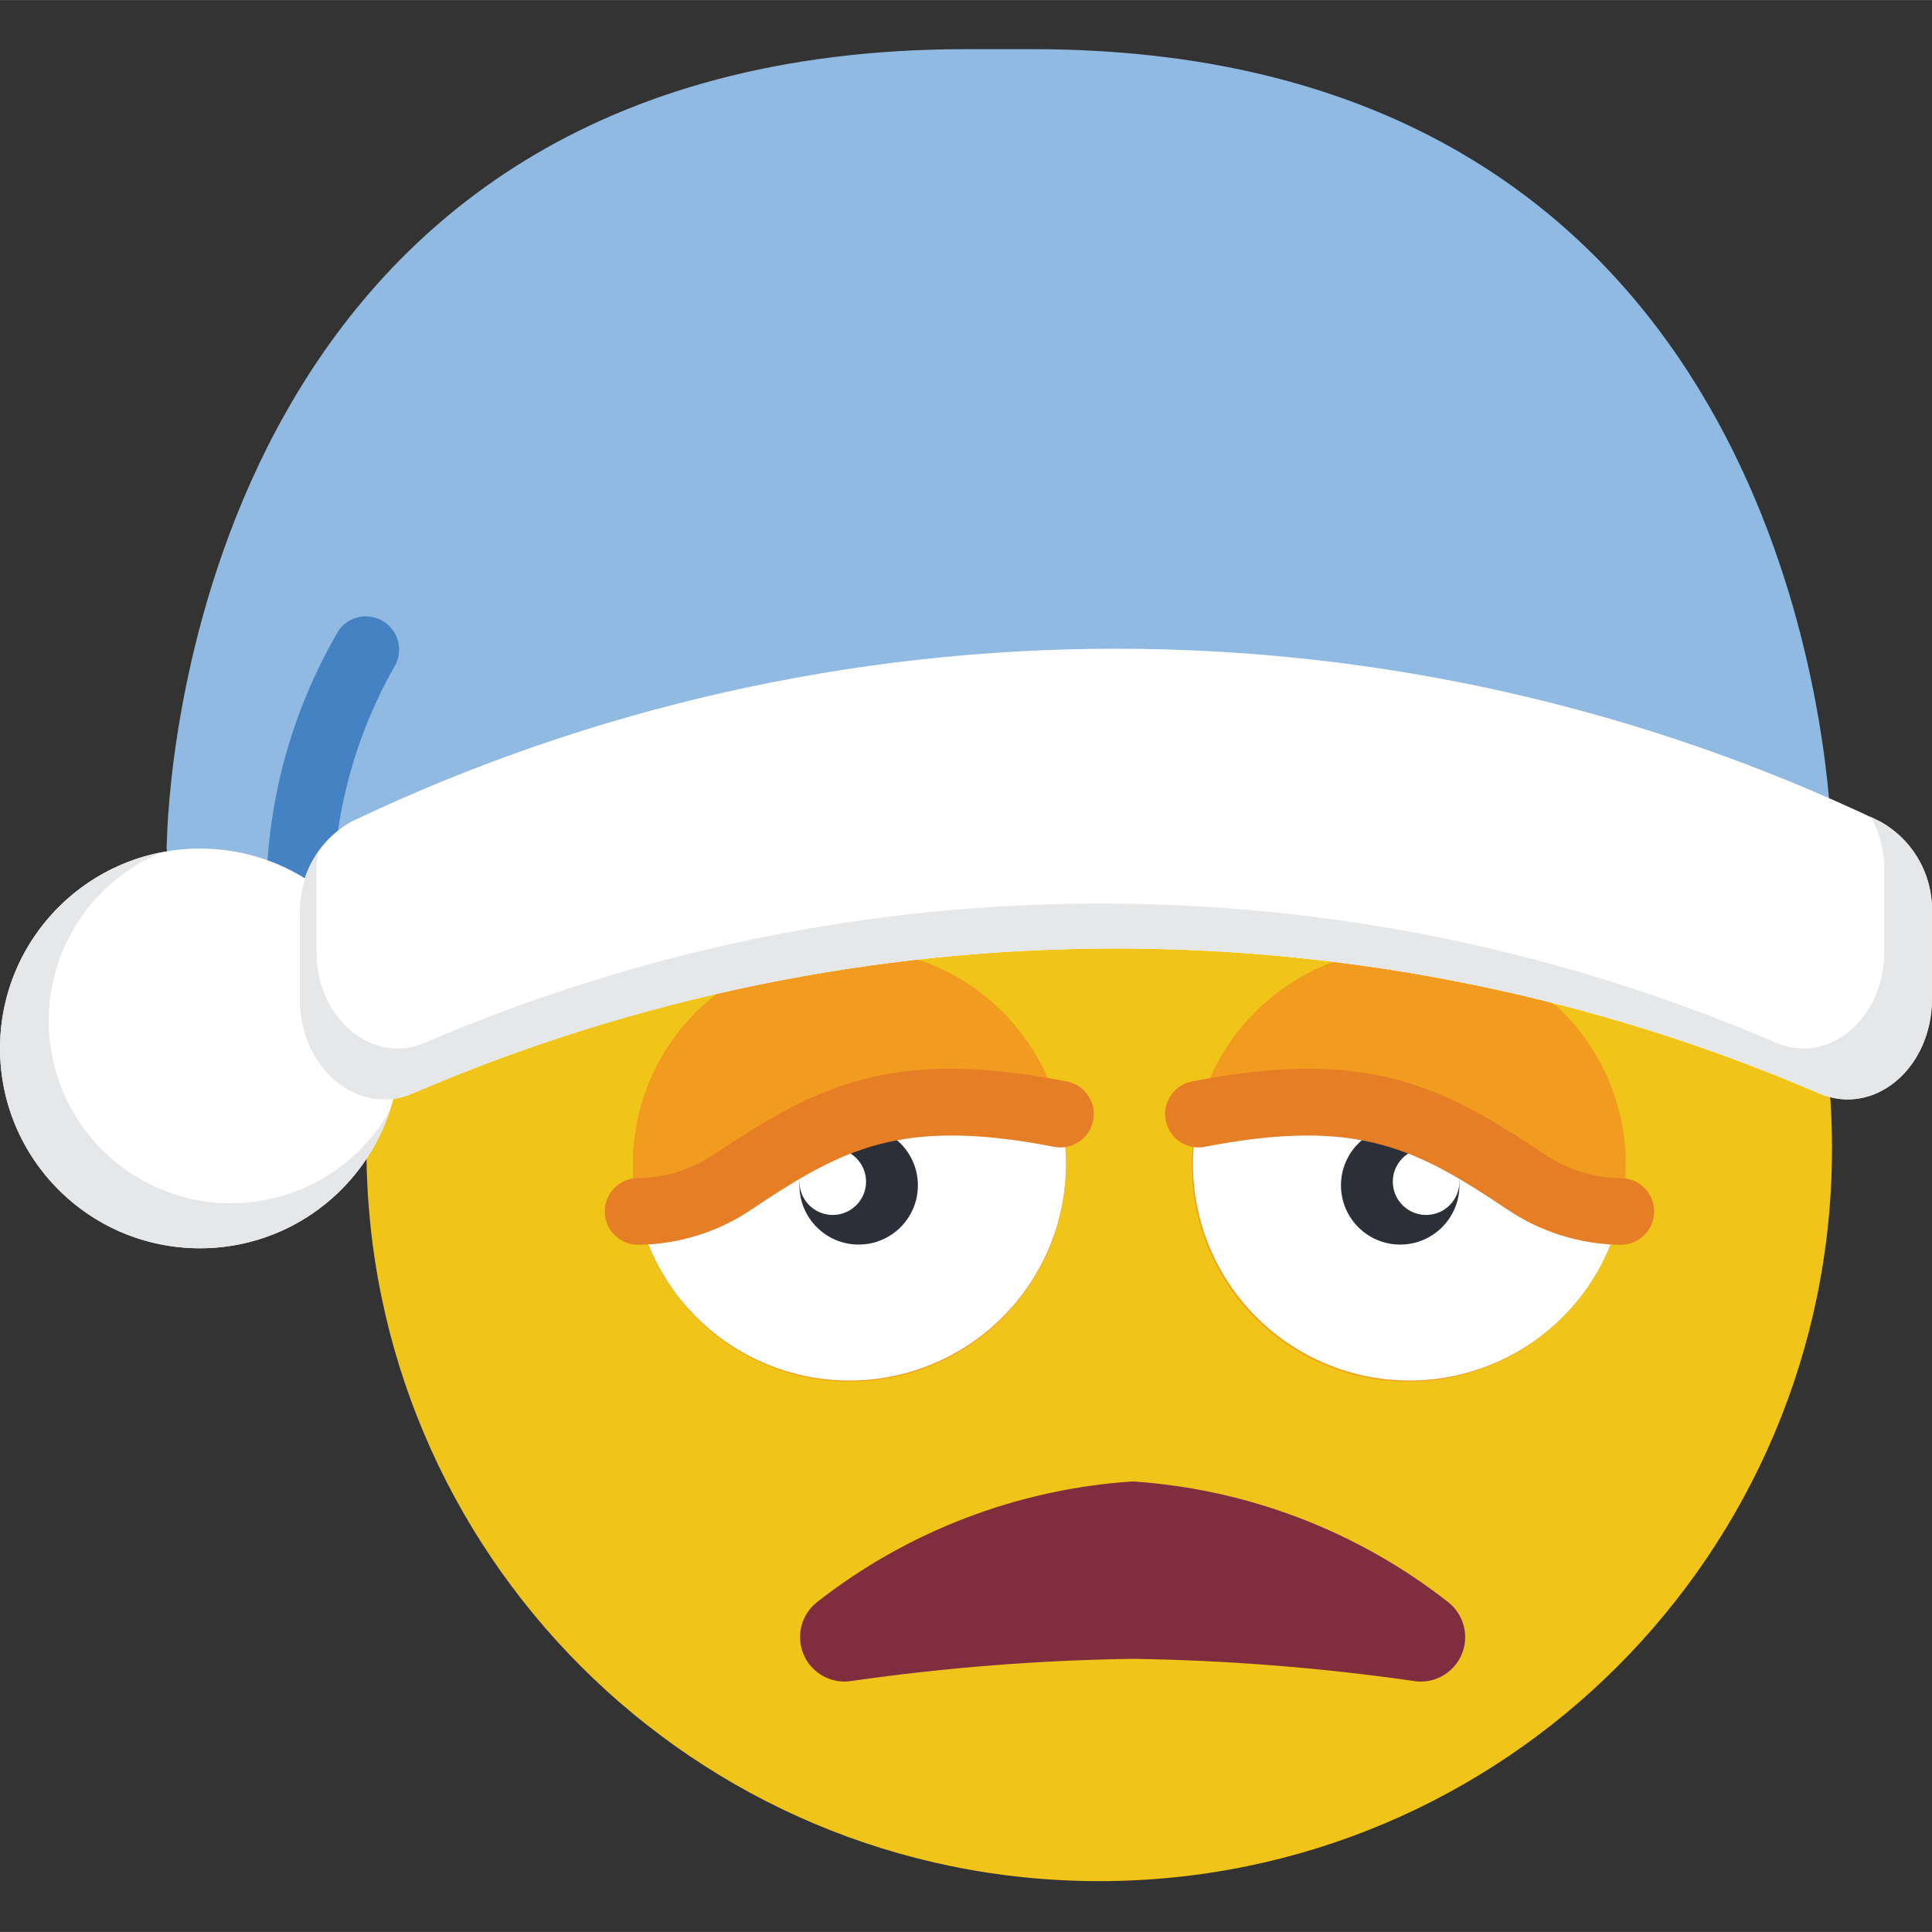 <svg height="512pt" viewBox="0 -13 512.033 512" width="512pt" xmlns="http://www.w3.org/2000/svg"><rect x="0" y="-13" width="512.033" height="512" fill="#333333" stroke="none"/><path d="m485.531 291.328c0 107.258-86.949 194.207-194.207 194.207-107.258 0-194.207-86.949-194.207-194.207s86.949-194.207 194.207-194.207c107.258 0 194.207 86.949 194.207 194.207zm0 0" fill="#f0c419"/><g fill="#f29c1f"><path d="m282.496 295.742c0 31.688-25.691 57.379-57.379 57.379-31.691 0-57.379-25.691-57.379-57.379 0-31.691 25.688-57.383 57.379-57.383 31.688 0 57.379 25.691 57.379 57.383zm0 0"/><path d="m430.633 295.742c0 31.688-25.691 57.379-57.379 57.379-31.691 0-57.383-25.691-57.383-57.379 0-31.691 25.691-57.383 57.383-57.383 31.688 0 57.379 25.691 57.379 57.383zm0 0"/><path d="m280.82 282.234c-41.758-7.77-60.824.793-86.602 17.922-7.406 5-15.98 8.012-24.891 8.738-.09-.266-.18-.617-.266-.883-.891-4.031-1.336-8.145-1.324-12.27-.039-16.031 6.656-31.34 18.449-42.199l59.32-11.387c17.66 6.715 30.875 21.711 35.312 40.078zm0 0"/></g><path d="m282.496 295.742c-.129 29.027-21.918 53.387-50.754 56.738-28.836 3.352-55.633-15.359-62.414-43.586 8.91-.727 17.484-3.738 24.891-8.738 25.777-17.129 44.844-25.691 86.602-17.922 1.141 4.41 1.707 8.949 1.676 13.508zm0 0" fill="#fff"/><path d="m243.266 301.133c0 8.668-7.027 15.695-15.695 15.695-8.668 0-15.695-7.027-15.695-15.695 0-8.668 7.027-15.695 15.695-15.695 8.668 0 15.695 7.027 15.695 15.695zm0 0" fill="#2c2f38"/><path d="m484.734 198.461c-4.234-46.609-31.691-198.445-211.066-198.445h-17.656c-198.621 0-211.066 186.176-211.773 209.48-.086 1.59-.086 2.383-.086 2.383l8.828 52.965 197.516-46.203 127.461-24.637 93.492 24.637 13.242-20.18" fill="#90bae1"/><path d="m79.461 237.918c-4.875 0-8.828-3.949-8.828-8.824-.836-26.375 5.828-52.449 19.219-75.188 2.828-3.82 8.172-4.719 12.094-2.027 3.922 2.688 5.004 8 2.453 12.012-11.223 19.855-16.793 42.406-16.109 65.203 0 2.34-.93 4.586-2.586 6.242-1.656 1.652-3.902 2.582-6.242 2.582zm0 0" fill="#4482c3"/><path d="m374.305 432.438c5.336 1.023 10.68-1.73 12.941-6.672 2.258-4.941.848-10.789-3.418-14.152-24.039-18.844-53.199-30-83.676-32.012-30.465 2.02-59.613 13.172-83.645 32.012-4.25 3.363-5.66 9.195-3.41 14.129 2.25 4.934 7.574 7.695 12.902 6.695 24.57-3.508 49.336-5.449 74.152-5.82 24.812.371 49.582 2.312 74.152 5.82zm0 0" fill="#802d40"/><path d="m229.531 300.156c0 4.875-3.953 8.824-8.828 8.824s-8.828-3.949-8.828-8.824c0-4.879 3.953-8.828 8.828-8.828s8.828 3.949 8.828 8.828zm0 0" fill="#fff"/><path d="m169.184 316.875c-4.875.047-8.863-3.871-8.91-8.746-.047-4.875 3.867-8.863 8.742-8.91 7.25-.055 14.316-2.266 20.305-6.348 27.039-18.027 46.785-28.344 93.238-19.312 3.145.547 5.75 2.754 6.812 5.766 1.059 3.012.406 6.363-1.703 8.762-2.109 2.398-5.352 3.469-8.473 2.801-40.703-7.883-56.188.738-80.051 16.656-8.797 5.941-19.133 9.184-29.746 9.332zm0 0" fill="#e57e25"/><path d="m317.805 282.234c41.758-7.77 60.824.793 86.602 17.922 7.406 5 15.98 8.012 24.891 8.738.09-.266.18-.617.266-.883.891-4.031 1.336-8.145 1.324-12.27.039-16.031-6.656-31.34-18.449-42.199l-59.32-11.387c-17.66 6.715-30.875 21.711-35.312 40.078zm0 0" fill="#f29c1f"/><path d="m316.164 295.742c.129 29.027 21.918 53.387 50.754 56.738 28.836 3.352 55.633-15.359 62.418-43.586-8.914-.727-17.488-3.738-24.895-8.738-25.777-17.129-44.844-25.691-86.602-17.922-1.141 4.41-1.707 8.949-1.676 13.508zm0 0" fill="#fff"/><path d="m386.785 301.133c0 8.668-7.027 15.695-15.695 15.695-8.668 0-15.695-7.027-15.695-15.695 0-8.668 7.027-15.695 15.695-15.695 8.668 0 15.695 7.027 15.695 15.695zm0 0" fill="#2c2f38"/><path d="m386.785 300.156c0 4.875-3.953 8.824-8.828 8.824s-8.828-3.949-8.828-8.824c0-4.879 3.953-8.828 8.828-8.828s8.828 3.949 8.828 8.828zm0 0" fill="#fff"/><path d="m429.477 316.875c4.875.047 8.863-3.871 8.91-8.746s-3.867-8.863-8.742-8.91c-7.25-.055-14.316-2.266-20.305-6.348-27.039-18.027-46.785-28.344-93.238-19.312-3.145.547-5.75 2.754-6.812 5.766-1.059 3.012-.406 6.363 1.703 8.762 2.109 2.398 5.352 3.469 8.473 2.801 40.703-7.883 56.188.738 80.051 16.656 8.797 5.941 19.133 9.184 29.746 9.332zm0 0" fill="#e57e25"/><path d="m79.461 229.094v22.684c0 18.363 15.359 31.25 29.926 24.984 118.961-51.199 253.742-51.199 372.699 0 14.566 6.266 29.926-6.621 29.926-24.984v-22.684c.391-10.121-4.977-19.59-13.859-24.453-128.055-60.969-276.773-60.969-404.832 0-8.879 4.863-14.246 14.332-13.859 24.453zm0 0" fill="#fff"/><path d="m105.945 264.844c0 29.254-23.715 52.965-52.965 52.965-29.254 0-52.969-23.711-52.969-52.965 0-29.25 23.715-52.965 52.969-52.965 29.25 0 52.965 23.715 52.965 52.965zm0 0" fill="#fff"/><path d="m512.012 229.094v22.684c0 18.363-15.359 31.25-29.926 24.984-118.957-51.199-253.738-51.199-372.699 0-14.566 6.266-29.926-6.621-29.926-24.984v-22.684c-.055-5.875 1.668-11.633 4.945-16.508-.355 1.621-.535 3.281-.531 4.941v21.805c0 17.566 14.742 30.016 28.777 24.012 114.281-49.199 243.77-49.199 358.047 0 13.949 6.004 28.691-6.445 28.691-24.012v-21.805c.047-4.902-1.168-9.738-3.531-14.035.793.441 1.59.793 2.293 1.148 8.883 4.863 14.25 14.332 13.859 24.453zm0 0" fill="#e6e7e8"/><path d="m103.297 281.352c-8.039 24.527-32.59 39.688-58.117 35.891-25.531-3.793-44.609-25.438-45.168-51.242-.559-25.801 17.563-48.254 42.902-53.152-19.586 8.027-31.672 27.863-29.816 48.949 1.852 21.082 17.211 38.508 37.898 42.992 20.684 4.484 41.879-5.012 52.301-23.438zm0 0" fill="#e6e7e8"/></svg>